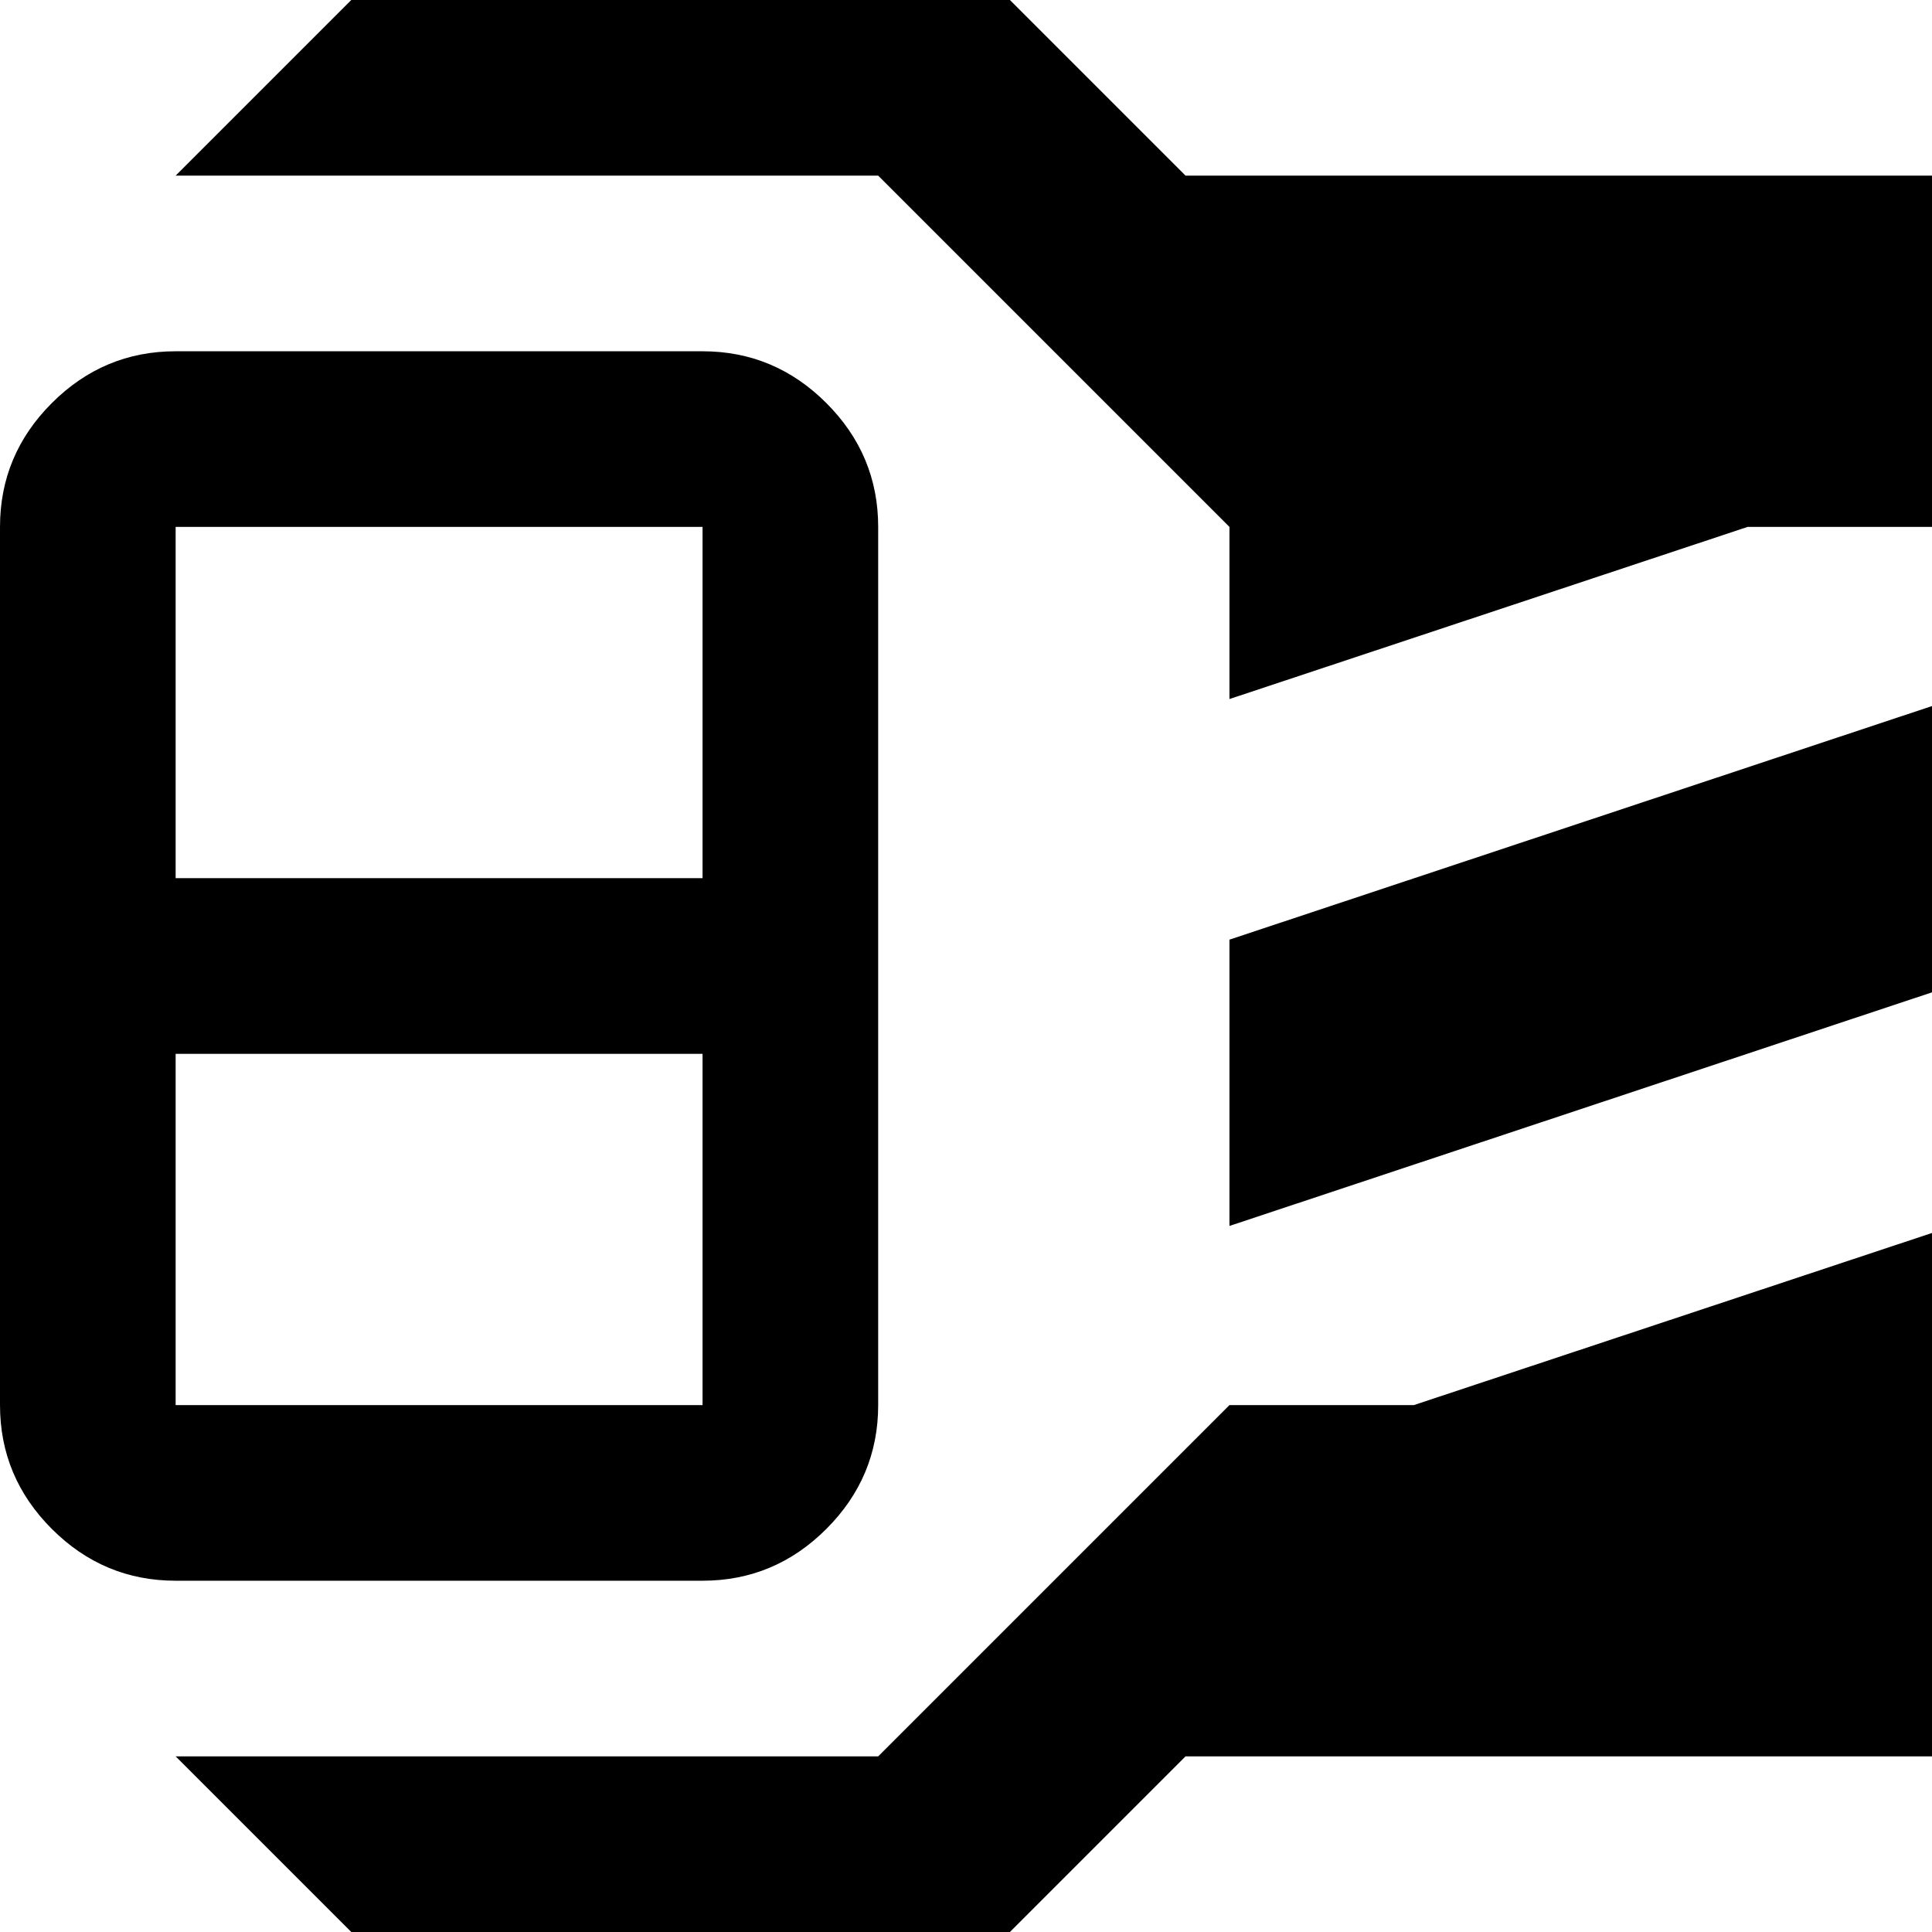 <svg version="1.1" xmlns="http://www.w3.org/2000/svg" width="16" height="16" viewBox="0 0 1024 1024">
    <path d="M628.363 93.091l-93.091-93.091h-349.091l-93.091 93.091h372.364l186.182 186.182v91.23l274.618-91.23h97.746v-186.182h-395.637zM465.454 744.727v-465.455q0-38.168-27.461-65.629t-65.629-27.461h-279.273q-38.168 0-65.629 27.461t-27.461 65.629v465.455q0 38.168 27.461 65.629t65.629 27.461h279.273q38.168 0 65.629-27.461t27.461-65.629zM93.090 279.272h279.273v186.182h-279.273v-186.182zM651.635 498.036l372.364-123.811v151.738l-372.364 123.811v-151.738zM93.090 558.545h279.273v186.182h-279.273v-186.182zM749.381 744.727l274.618-91.23v277.411h-395.637l-93.091 93.091h-349.091l-93.091-93.091h372.364l186.182-186.182h97.746z"></path>
</svg>

